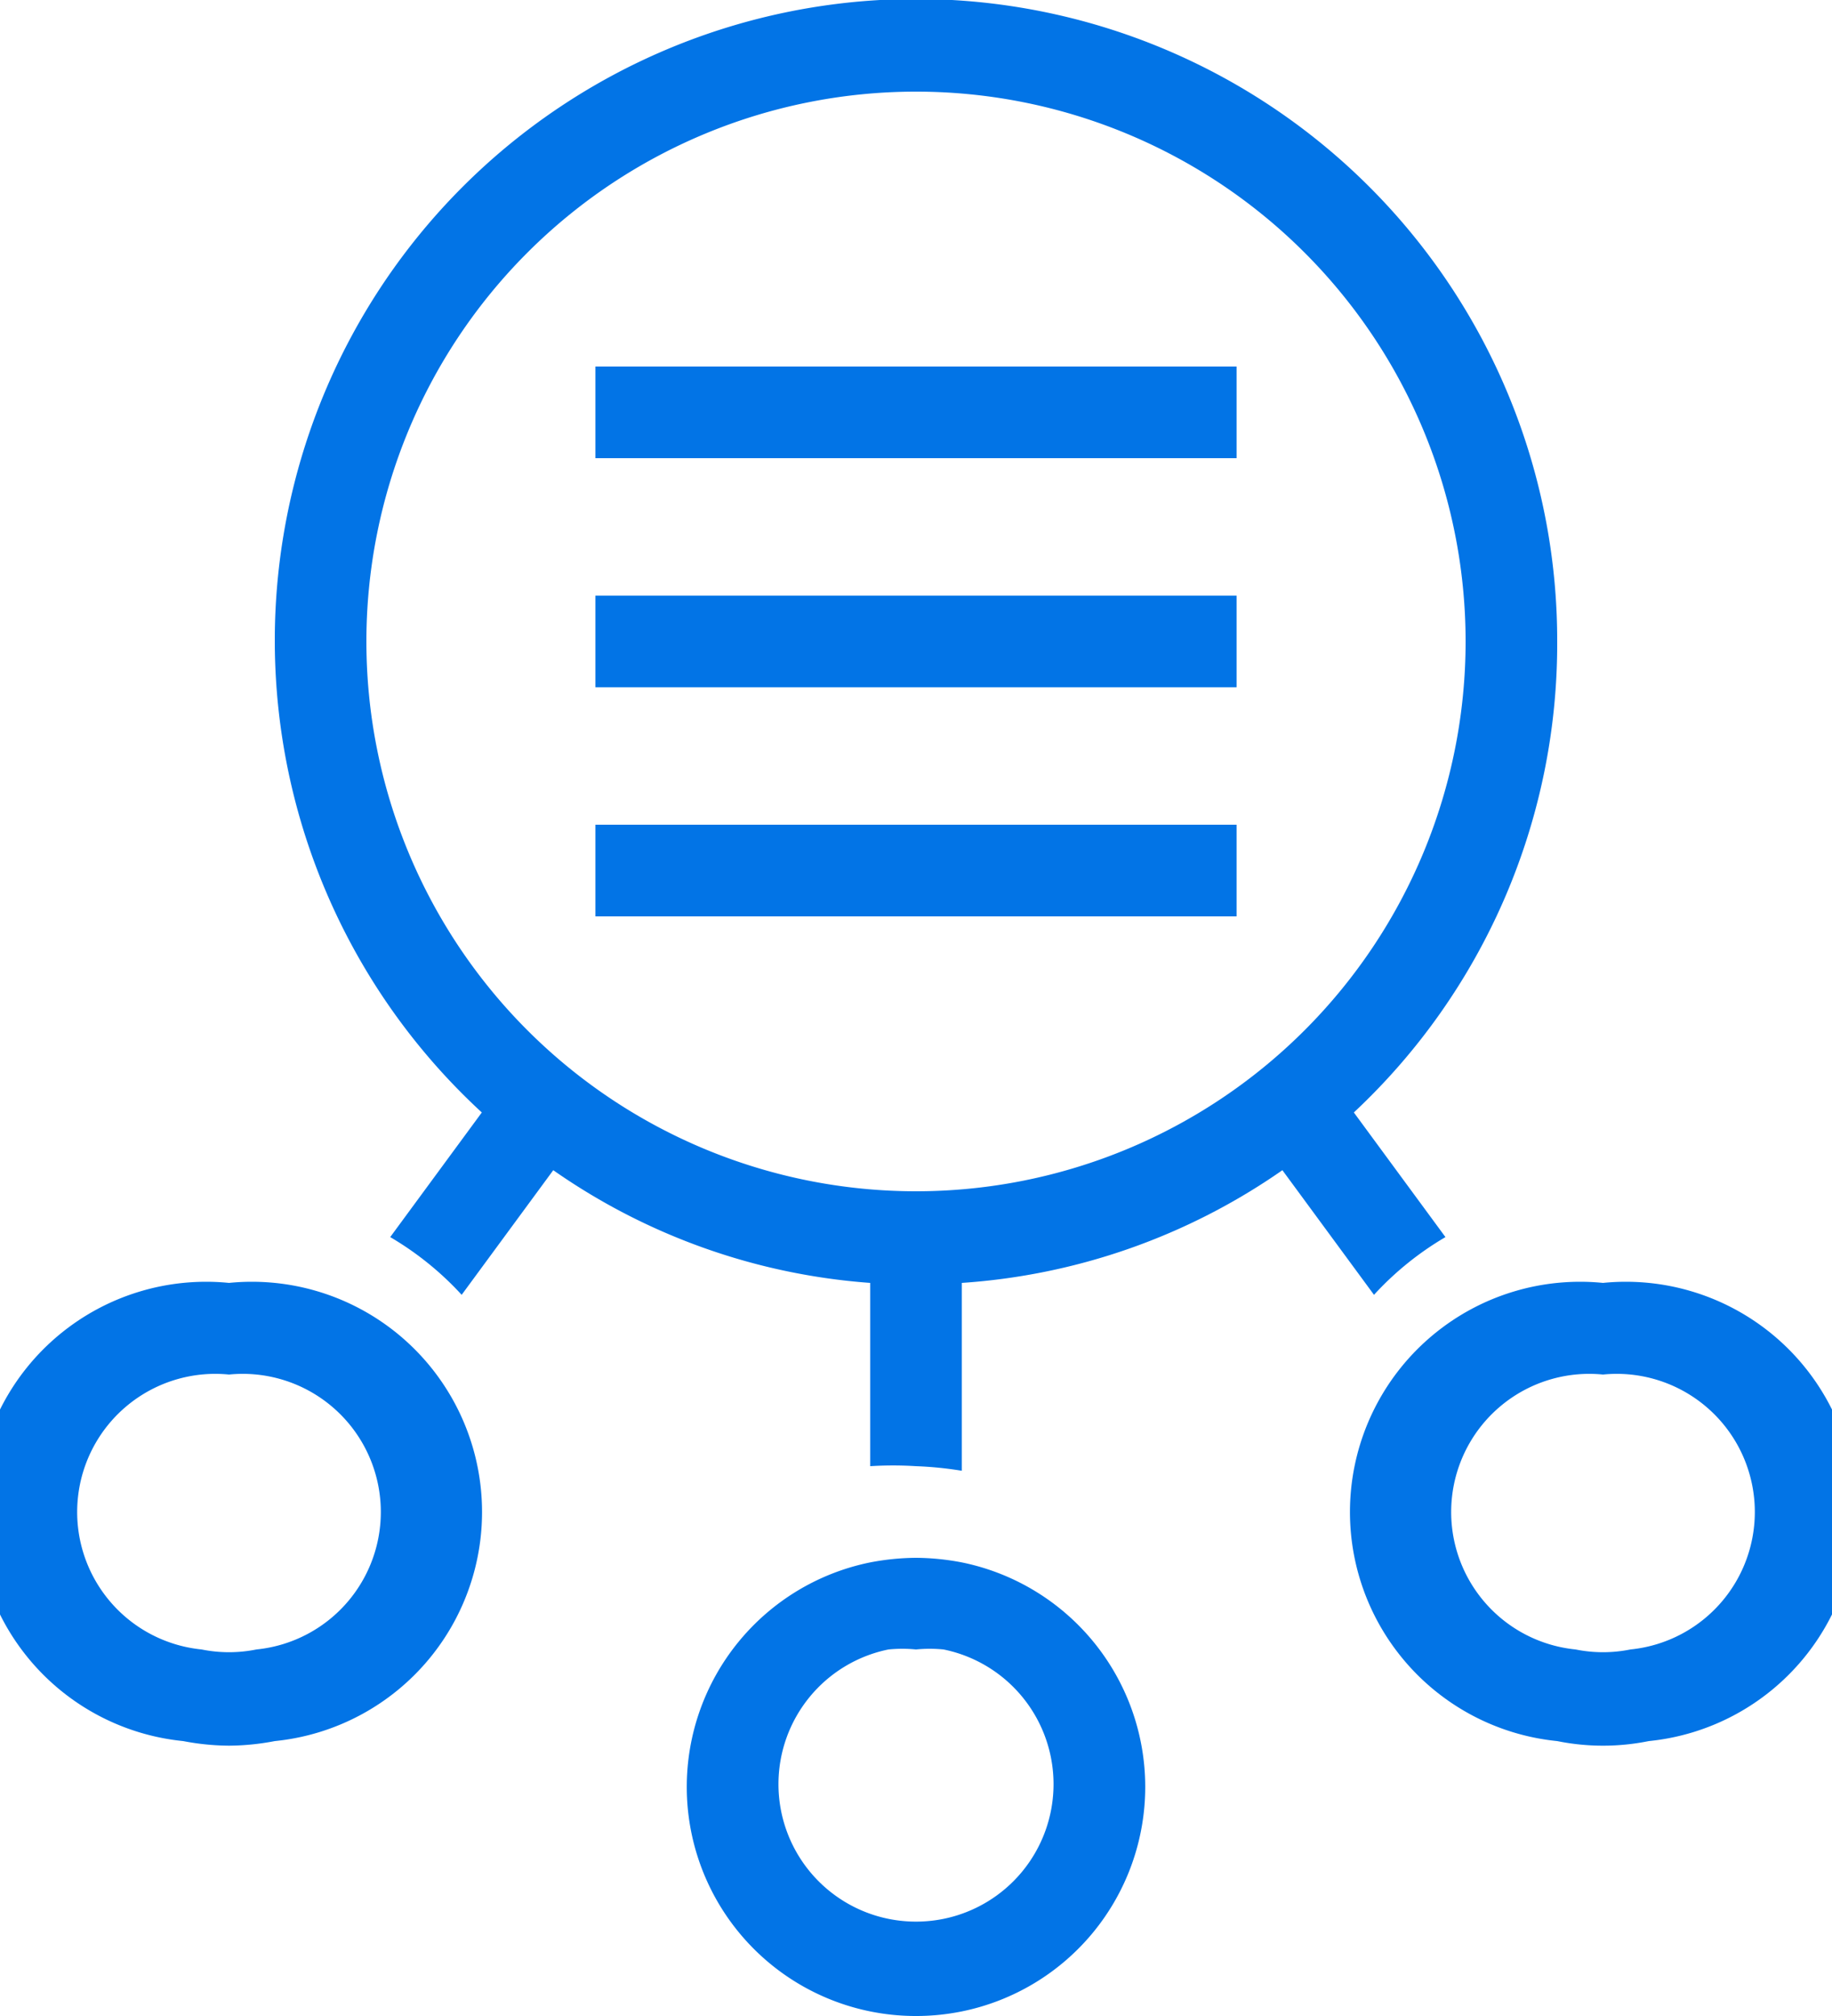 <svg xmlns="http://www.w3.org/2000/svg" viewBox="0 0 20 22"><g id="mega_menu"><rect fill="#0274e6" x="6.5" y="4" width="7" height="1"/><rect fill="#0274e6" x="6.5" y="6.5" width="7" height="1"/><rect fill="#0274e6" x="6.5" y="9" width="7" height="1"/><path fill="#0274e6" d="M10,18a1.53,1.53,0,0,1,.3,0,1.5,1.5,0,0,1,0,2.94,1.51,1.51,0,0,1-.6,0A1.5,1.5,0,0,1,9.7,18a1.53,1.53,0,0,1,.3,0m0-1a2.73,2.73,0,0,0-.5.05,2.5,2.5,0,0,0,0,4.9,2.52,2.52,0,0,0,1,0,2.5,2.5,0,0,0,0-4.9A2.73,2.73,0,0,0,10,17Z"/><path fill="#0274e6" d="M17.5,15a1.5,1.5,0,0,1,.3,3,1.51,1.51,0,0,1-.6,0,1.5,1.5,0,0,1,.3-3m0-1A2.5,2.5,0,0,0,17,19a2.52,2.52,0,0,0,1,0A2.5,2.5,0,0,0,17.5,14Z"/><path fill="#0274e6" d="M17,7A7,7,0,1,0,5.26,12.14l-1,1.36a3.37,3.37,0,0,1,.78.63l1-1.36A6.91,6.91,0,0,0,9.5,14v2A4,4,0,0,1,10,16a4,4,0,0,1,.5.05V14A6.93,6.93,0,0,0,14,12.77h0l1,1.36a3.37,3.37,0,0,1,.78-.63l-1-1.36A7,7,0,0,0,17,7ZM5.27,12.15h0ZM10,13a6,6,0,1,1,6-6A6,6,0,0,1,10,13Z"/><path fill="#0274e6" d="M2.5,15a1.5,1.5,0,0,1,.3,3,1.51,1.51,0,0,1-.6,0,1.5,1.5,0,0,1,.3-3m0-1A2.5,2.5,0,0,0,2,19a2.73,2.73,0,0,0,.5.05A2.73,2.73,0,0,0,3,19,2.5,2.5,0,0,0,2.5,14Z"/></g></svg>